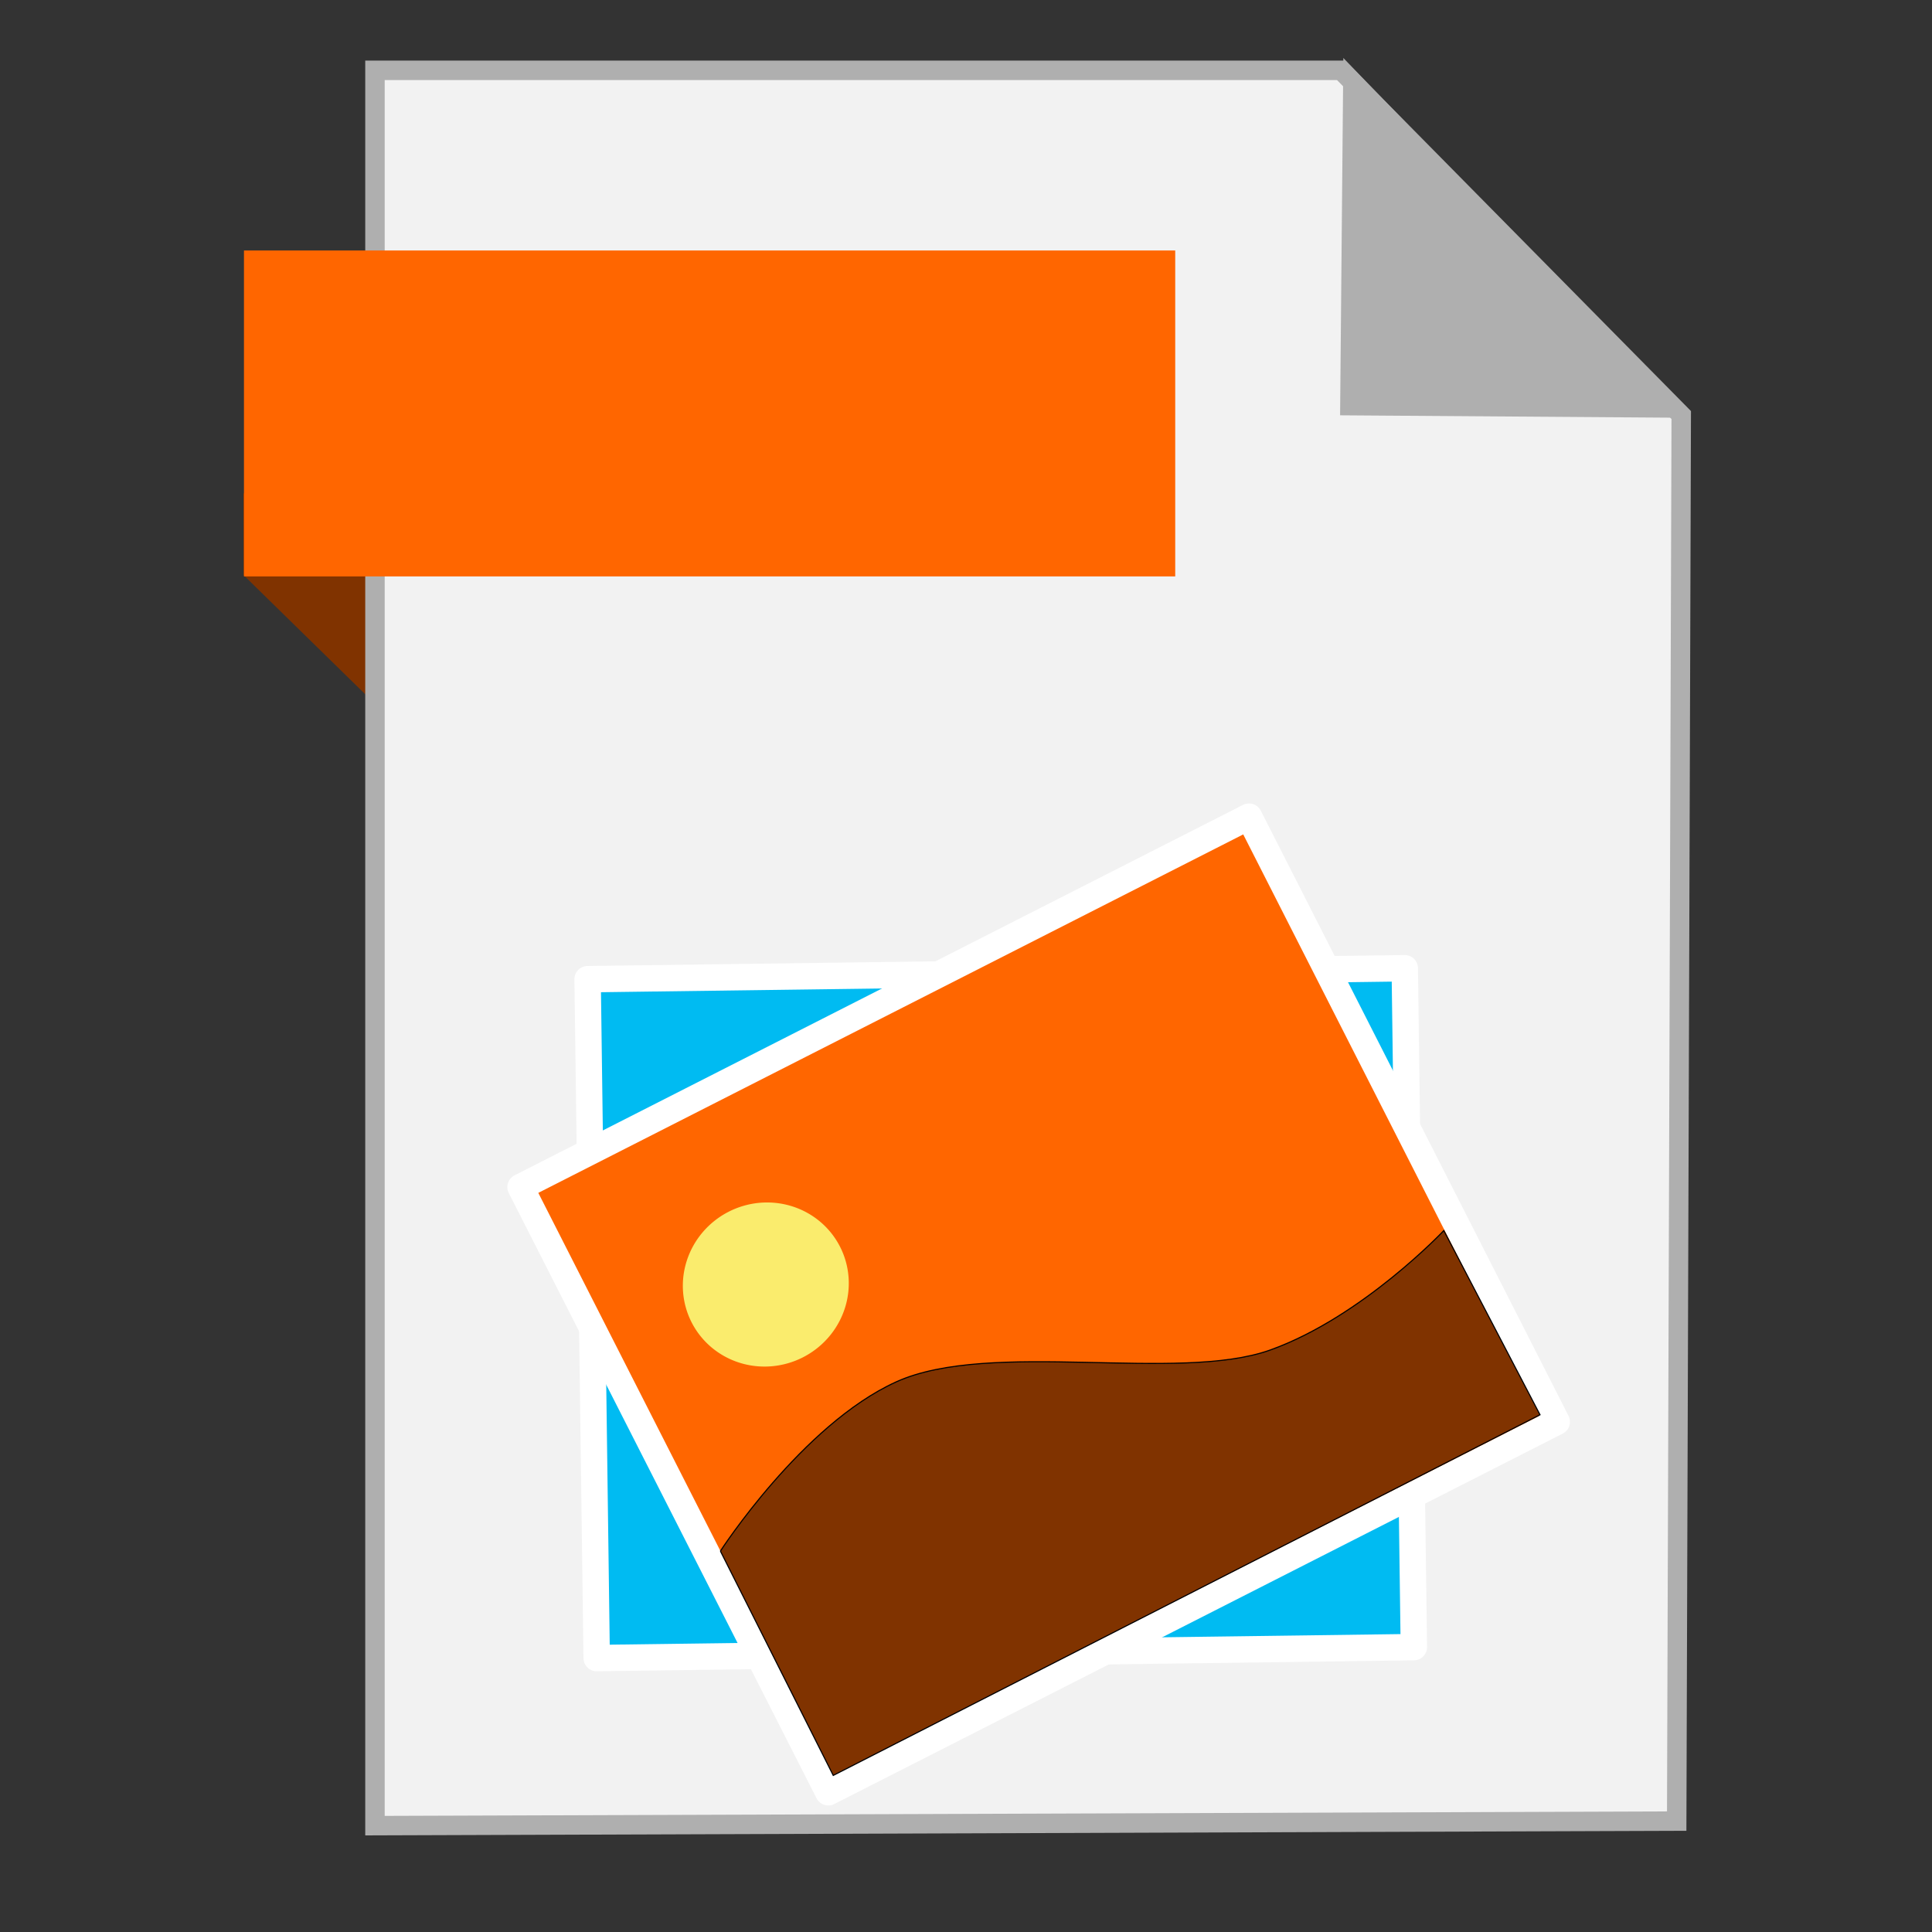 <?xml version="1.0" encoding="UTF-8" standalone="no"?>
<!-- Created with Inkscape (http://www.inkscape.org/) -->

<svg
   xmlns:dc="http://purl.org/dc/elements/1.1/"
   xmlns:cc="http://creativecommons.org/ns#"
   xmlns:rdf="http://www.w3.org/1999/02/22-rdf-syntax-ns#"
   xmlns:svg="http://www.w3.org/2000/svg"
   xmlns="http://www.w3.org/2000/svg"
   xmlns:sodipodi="http://sodipodi.sourceforge.net/DTD/sodipodi-0.dtd"
   xmlns:inkscape="http://www.inkscape.org/namespaces/inkscape"
   width="533.333"
   height="533.333"
   id="svg2"
   version="1.1"
   inkscape:version="0.92.1 r15371"
   sodipodi:docname="application-ffDiaporama.svg"
   viewBox="0 0 500 500">
  <rect x="0" y="0" width="500" height="500" fill="#333333" stroke="none"/>
  <defs
     id="defs4" />
  <sodipodi:namedview
     id="base"
     pagecolor="#ffffff"
     bordercolor="#666666"
     borderopacity="1.0"
     inkscape:pageopacity="0.0"
     inkscape:pageshadow="2"
     inkscape:zoom="0.91117529"
     inkscape:cx="410.43521"
     inkscape:cy="481.31667"
     inkscape:document-units="px"
     inkscape:current-layer="layer1"
     showgrid="false"
     inkscape:window-width="1366"
     inkscape:window-height="740"
     inkscape:window-x="0"
     inkscape:window-y="0"
     inkscape:window-maximized="1" />
  <g
     inkscape:label="Layer 1"
     inkscape:groupmode="layer"
     id="layer1"
     transform="translate(0,-552.362)">
    <path
       style="fill:#803300;fill-opacity:1;fill-rule:evenodd;stroke:none;stroke-width:1px;stroke-linecap:butt;stroke-linejoin:miter;stroke-opacity:1"
       d="M 63.039,701.212 116.261,753.311 114.601,680.269 63,680.024 Z"
       id="path4230"
       inkscape:connector-curvature="0"
       sodipodi:nodetypes="ccccc" />
    <path
       style="fill:#f2f2f2;fill-rule:evenodd;stroke:#afafaf;stroke-width:5.035;stroke-linecap:butt;stroke-linejoin:miter;stroke-miterlimit:4;stroke-dasharray:none;stroke-opacity:1"
       d="m 97.041,1024.836 336.888,-1.174 1.174,-363.887 -88.037,-89.211 H 97.041 Z"
       id="path3364"
       inkscape:connector-curvature="0" />
    <path
       style="fill:#afafaf;fill-opacity:1;fill-rule:evenodd;stroke:#afafaf;stroke-width:5.035;stroke-linecap:butt;stroke-linejoin:miter;stroke-miterlimit:4;stroke-dasharray:none;stroke-opacity:1"
       d="m 431.519,657.931 -82.164,-0.587 0.759,-83.804 z"
       id="path4166"
       inkscape:connector-curvature="0"
       sodipodi:nodetypes="cccc" />
    <rect
       style="fill:#ff6600;fill-opacity:1;stroke:none;stroke-width:5;stroke-miterlimit:4;stroke-dasharray:none;stroke-opacity:1"
       id="rect4228"
       width="241.007"
       height="84.351"
       x="63.14"
       y="617.187" />
    <rect
       style="fill:#00bbf2;fill-opacity:1;stroke:#ffffff;stroke-width:6.833;stroke-linecap:round;stroke-linejoin:round;stroke-miterlimit:4;stroke-dasharray:none;stroke-opacity:1"
       id="rect2997-3"
       width="211.499"
       height="175.707"
       x="141.272"
       y="807.739"
       transform="rotate(-0.767)" />
    <rect
       style="fill:#ff6600;fill-opacity:1;stroke:#ffffff;stroke-width:6.833;stroke-linecap:round;stroke-linejoin:round;stroke-miterlimit:4;stroke-dasharray:none;stroke-opacity:1"
       id="rect2997"
       width="211.499"
       height="175.707"
       x="-269.54"
       y="827.268"
       transform="rotate(-26.954)" />
    <path
       sodipodi:type="arc"
       style="fill:#faec6d;fill-opacity:1;stroke:none"
       id="path3767"
       sodipodi:cx="-224.39304"
       sodipodi:cy="878.5155"
       sodipodi:rx="21.556612"
       sodipodi:ry="21.149883"
       d="m -202.836,878.515 a 21.557,21.15 0 0 1 -21.531,21.15 21.557,21.15 0 0 1 -21.582,-21.1 21.557,21.15 0 0 1 21.481,-21.199 21.557,21.15 0 0 1 21.632,21.05"
       transform="rotate(-26.954)"
       sodipodi:start="0"
       sodipodi:end="6.2784904"
       sodipodi:open="true" />
    <path
       style="fill:#803300;stroke:#000000;stroke-width:0.285px;stroke-linecap:butt;stroke-linejoin:miter;stroke-opacity:1"
       d="m 186.438,953.773 29.205,58.068 182.91,-93.334 -24.89,-47.678 c 0,0 -21.134,22.395 -44.936,30.917 -23.802,8.522 -72.465,-2.784 -96.796,8.246 -24.331,11.03 -45.492,43.783 -45.492,43.783 z"
       id="path3787"
       inkscape:connector-curvature="0"
       sodipodi:nodetypes="cccczzc" />
  </g>
</svg>
